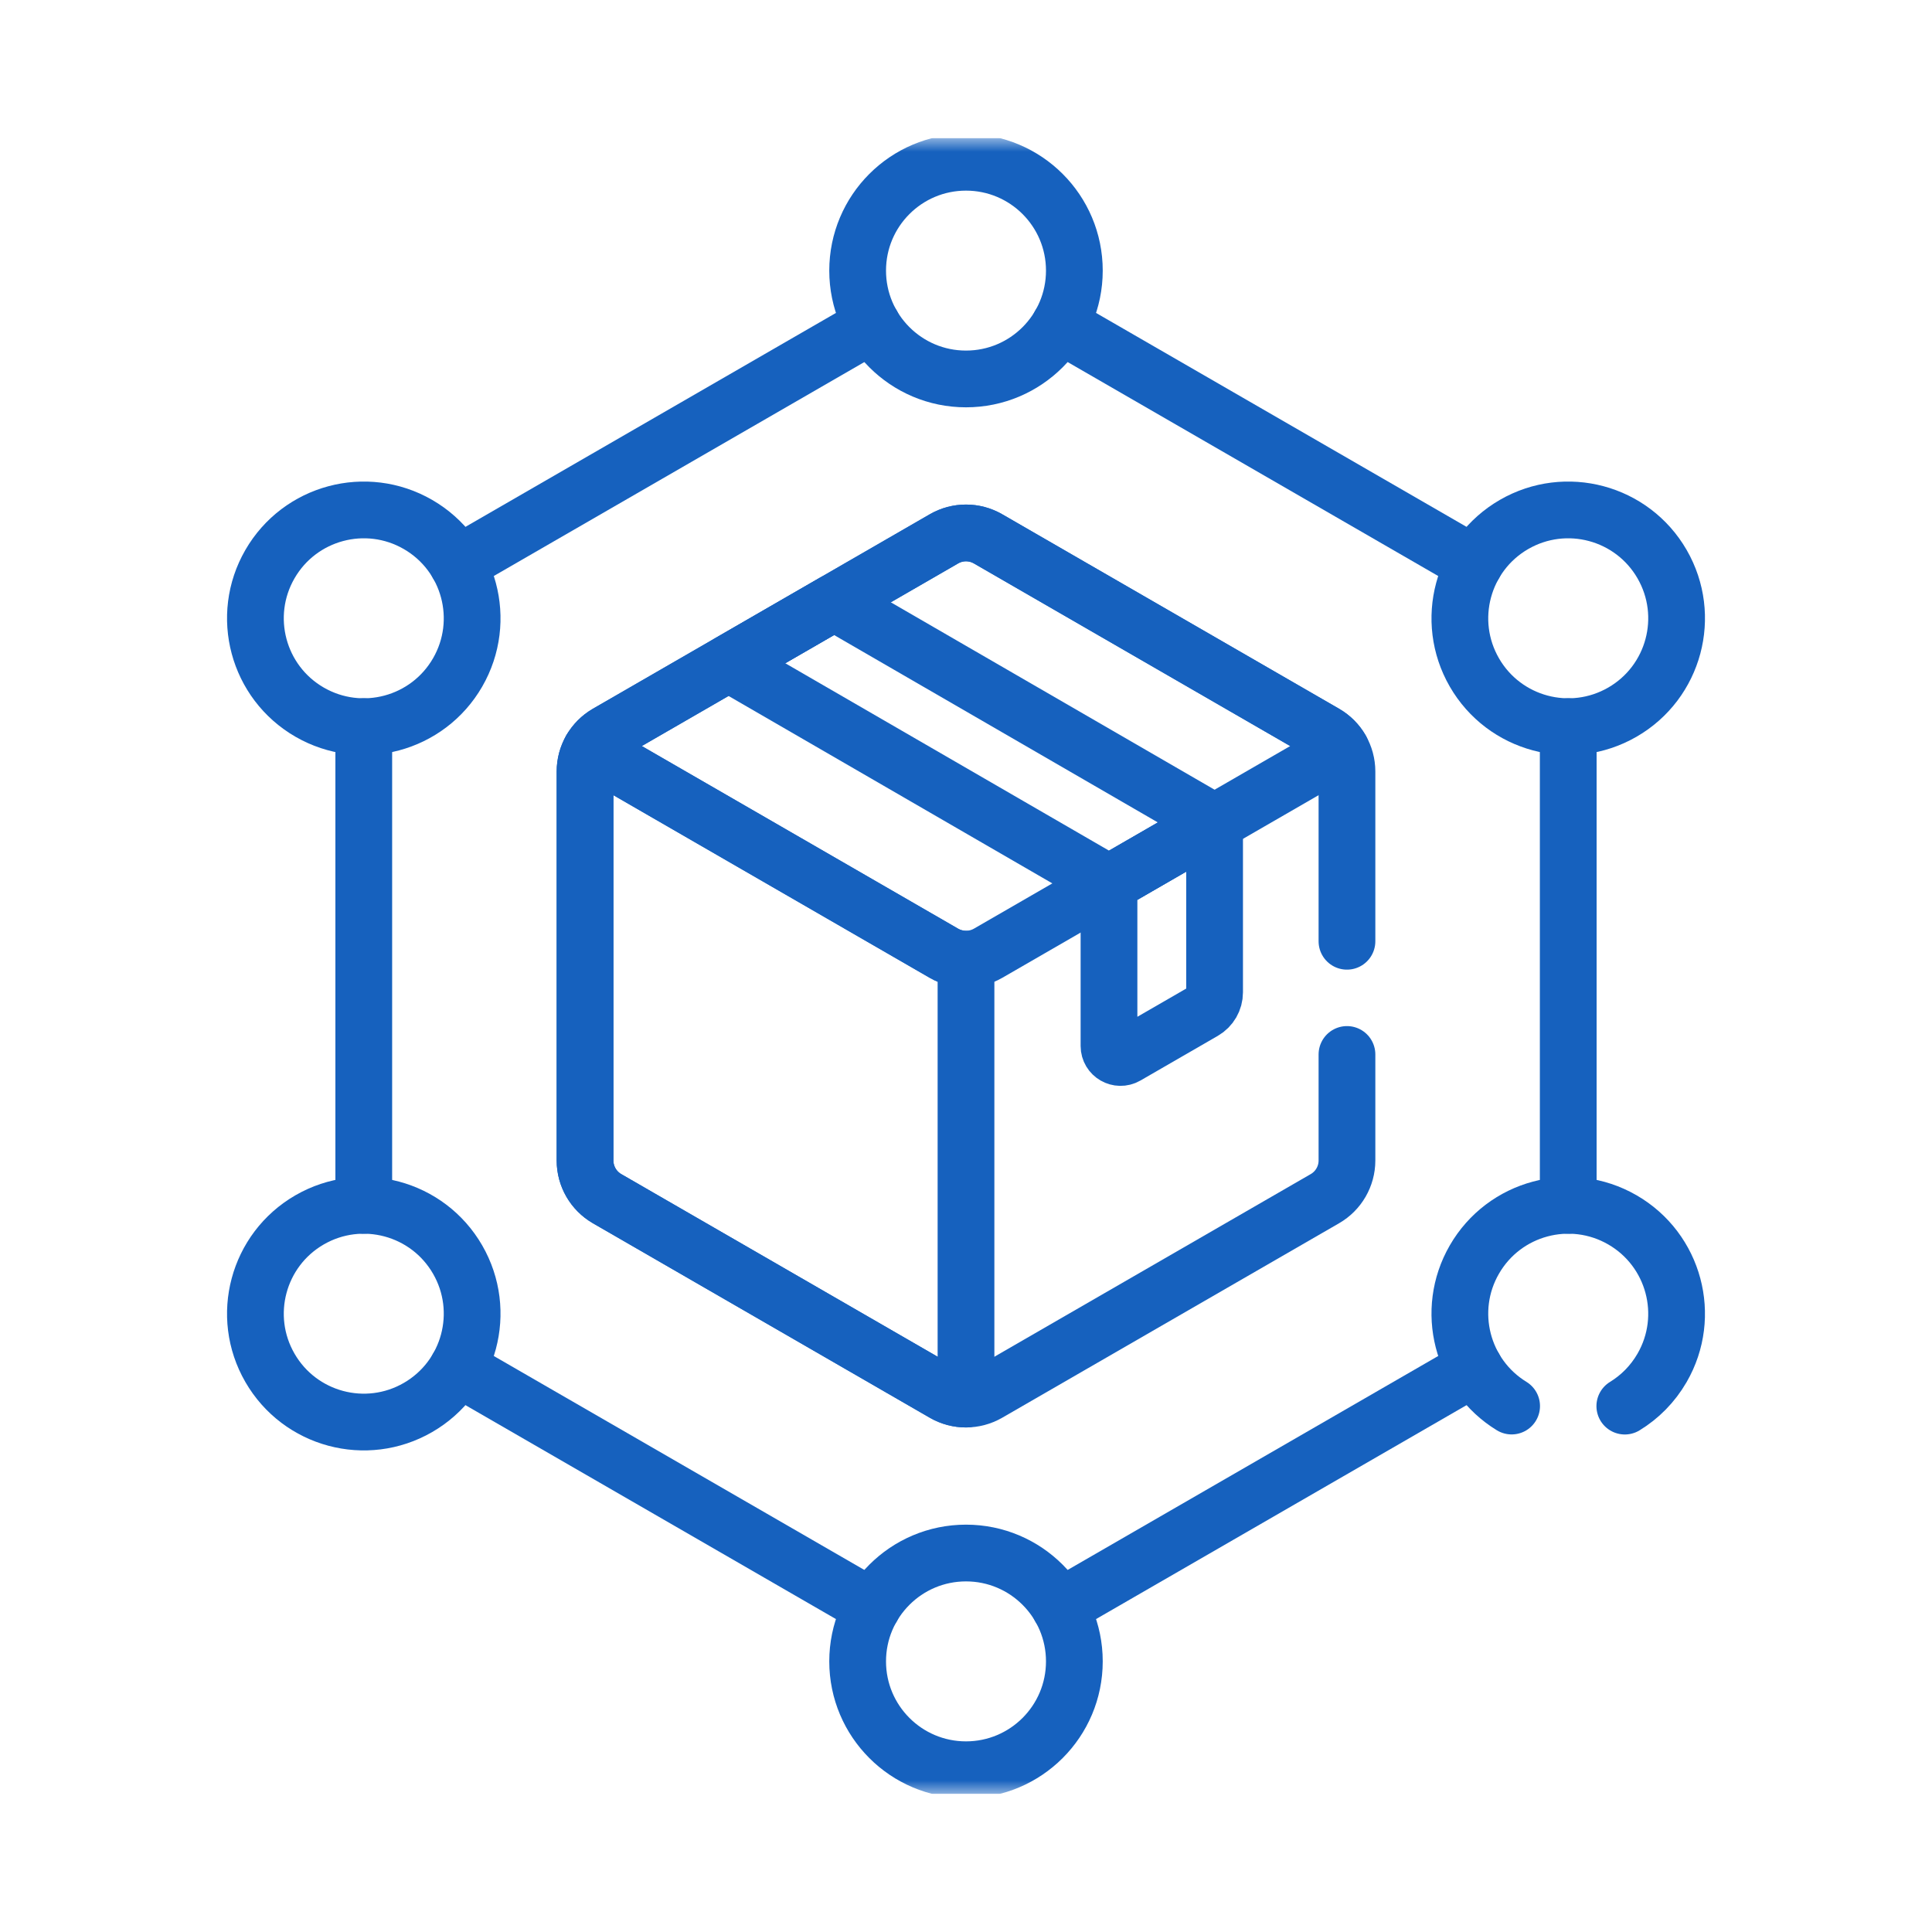 <svg width="70" height="70" viewBox="0 0 70 70" fill="none" xmlns="http://www.w3.org/2000/svg">
<g clip-path="url(#clip0_1970_2688)">
<mask id="mask0_1970_2688" style="mask-type:luminance" maskUnits="userSpaceOnUse" x="5" y="4" width="60" height="61">
<path d="M5 5H65V65H5V5Z" fill="white"/>
</mask>
<g mask="url(#mask0_1970_2688)">
<path d="M38.926 9.805C38.926 7.636 37.168 5.879 35 5.879C32.832 5.879 31.074 7.636 31.074 9.805C31.074 11.973 32.832 13.73 35 13.73C37.168 13.73 38.926 11.973 38.926 9.805Z" stroke="#1661BE" stroke-width="2.056" stroke-miterlimit="10" stroke-linecap="round" stroke-linejoin="round"/>
<path d="M38.926 60.195C38.926 58.027 37.168 56.269 35 56.269C32.832 56.269 31.074 58.027 31.074 60.195C31.074 62.363 32.832 64.121 35 64.121C37.168 64.121 38.926 62.363 38.926 60.195Z" stroke="#1661BE" stroke-width="2.056" stroke-miterlimit="10" stroke-linecap="round" stroke-linejoin="round"/>
<path d="M15.143 19.002C13.266 17.918 10.865 18.562 9.781 20.439C8.696 22.317 9.34 24.718 11.217 25.802C13.095 26.886 15.496 26.243 16.58 24.365C17.664 22.487 17.021 20.086 15.143 19.002Z" stroke="#1661BE" stroke-width="2.056" stroke-miterlimit="10" stroke-linecap="round" stroke-linejoin="round"/>
<path d="M11.217 44.198C9.34 45.282 8.696 47.683 9.781 49.56C10.865 51.438 13.266 52.081 15.143 50.997C17.021 49.913 17.664 47.512 16.58 45.635C15.496 43.757 13.095 43.114 11.217 44.198Z" stroke="#1661BE" stroke-width="2.056" stroke-miterlimit="10" stroke-linecap="round" stroke-linejoin="round"/>
<path d="M54.857 19.002C52.98 20.086 52.336 22.487 53.42 24.365C54.504 26.243 56.905 26.886 58.783 25.802C60.661 24.718 61.304 22.317 60.22 20.439C59.136 18.562 56.735 17.918 54.857 19.002Z" stroke="#1661BE" stroke-width="2.056" stroke-miterlimit="10" stroke-linecap="round" stroke-linejoin="round"/>
<path d="M53.42 20.44L38.399 11.767" stroke="#1661BE" stroke-width="2.056" stroke-miterlimit="10" stroke-linecap="round" stroke-linejoin="round"/>
<path d="M56.82 43.672V26.328" stroke="#1661BE" stroke-width="2.056" stroke-miterlimit="10" stroke-linecap="round" stroke-linejoin="round"/>
<path d="M38.399 58.233L53.42 49.56" stroke="#1661BE" stroke-width="2.056" stroke-miterlimit="10" stroke-linecap="round" stroke-linejoin="round"/>
<path d="M16.58 49.56L31.601 58.233" stroke="#1661BE" stroke-width="2.056" stroke-miterlimit="10" stroke-linecap="round" stroke-linejoin="round"/>
<path d="M13.18 26.328V43.672" stroke="#1661BE" stroke-width="2.056" stroke-miterlimit="10" stroke-linecap="round" stroke-linejoin="round"/>
<path d="M31.601 11.767L16.58 20.44" stroke="#1661BE" stroke-width="2.056" stroke-miterlimit="10" stroke-linecap="round" stroke-linejoin="round"/>
<path d="M34.198 34.537C34.694 34.823 35.306 34.823 35.802 34.537L48.589 27.154C48.451 26.916 48.251 26.713 48.005 26.57L35.798 19.523C35.304 19.238 34.696 19.238 34.202 19.523L21.995 26.57C21.748 26.713 21.549 26.916 21.411 27.154L34.198 34.537Z" stroke="#1661BE" stroke-width="2.056" stroke-miterlimit="10" stroke-linecap="round" stroke-linejoin="round"/>
<path d="M26.398 24.029L40.181 32.007V32.009L44.006 29.8L30.221 21.821L26.398 24.029Z" stroke="#1661BE" stroke-width="2.056" stroke-miterlimit="10" stroke-linecap="round" stroke-linejoin="round"/>
<path d="M34.198 34.537L21.411 27.154C21.273 27.393 21.197 27.667 21.197 27.953V42.047C21.197 42.617 21.502 43.145 21.995 43.43L34.202 50.477C34.449 50.62 34.724 50.691 35 50.691V34.752C34.723 34.752 34.446 34.68 34.198 34.537Z" stroke="#1661BE" stroke-width="2.056" stroke-miterlimit="10" stroke-linecap="round" stroke-linejoin="round"/>
<path d="M40.181 32.009V37.898C40.181 38.219 40.529 38.419 40.807 38.259L43.611 36.64C43.856 36.498 44.007 36.237 44.007 35.954V29.801L44.006 29.8L40.181 32.009Z" stroke="#1661BE" stroke-width="2.056" stroke-miterlimit="10" stroke-linecap="round" stroke-linejoin="round"/>
<path d="M58.87 50.946C59.412 50.615 59.88 50.148 60.22 49.56C61.304 47.683 60.66 45.282 58.783 44.198C56.905 43.114 54.504 43.757 53.42 45.635C52.353 47.482 52.96 49.836 54.769 50.944" stroke="#1661BE" stroke-width="2.056" stroke-miterlimit="10" stroke-linecap="round" stroke-linejoin="round"/>
<path d="M48.803 34.104V27.953C48.803 27.382 48.498 26.855 48.004 26.57L35.798 19.523C35.304 19.238 34.696 19.238 34.202 19.523L21.995 26.57C21.502 26.855 21.197 27.382 21.197 27.953V42.047C21.197 42.617 21.502 43.145 21.995 43.43L34.202 50.477C34.696 50.762 35.304 50.762 35.798 50.477L48.004 43.43C48.498 43.145 48.803 42.617 48.803 42.047V38.205" stroke="#1661BE" stroke-width="2.056" stroke-miterlimit="10" stroke-linecap="round" stroke-linejoin="round"/>
</g>
</g>
<defs>
<clipPath id="clip0_1970_2688">
<rect width="60" height="60" fill="white" transform="translate(5 5)"/>
</clipPath>
</defs>
</svg>
